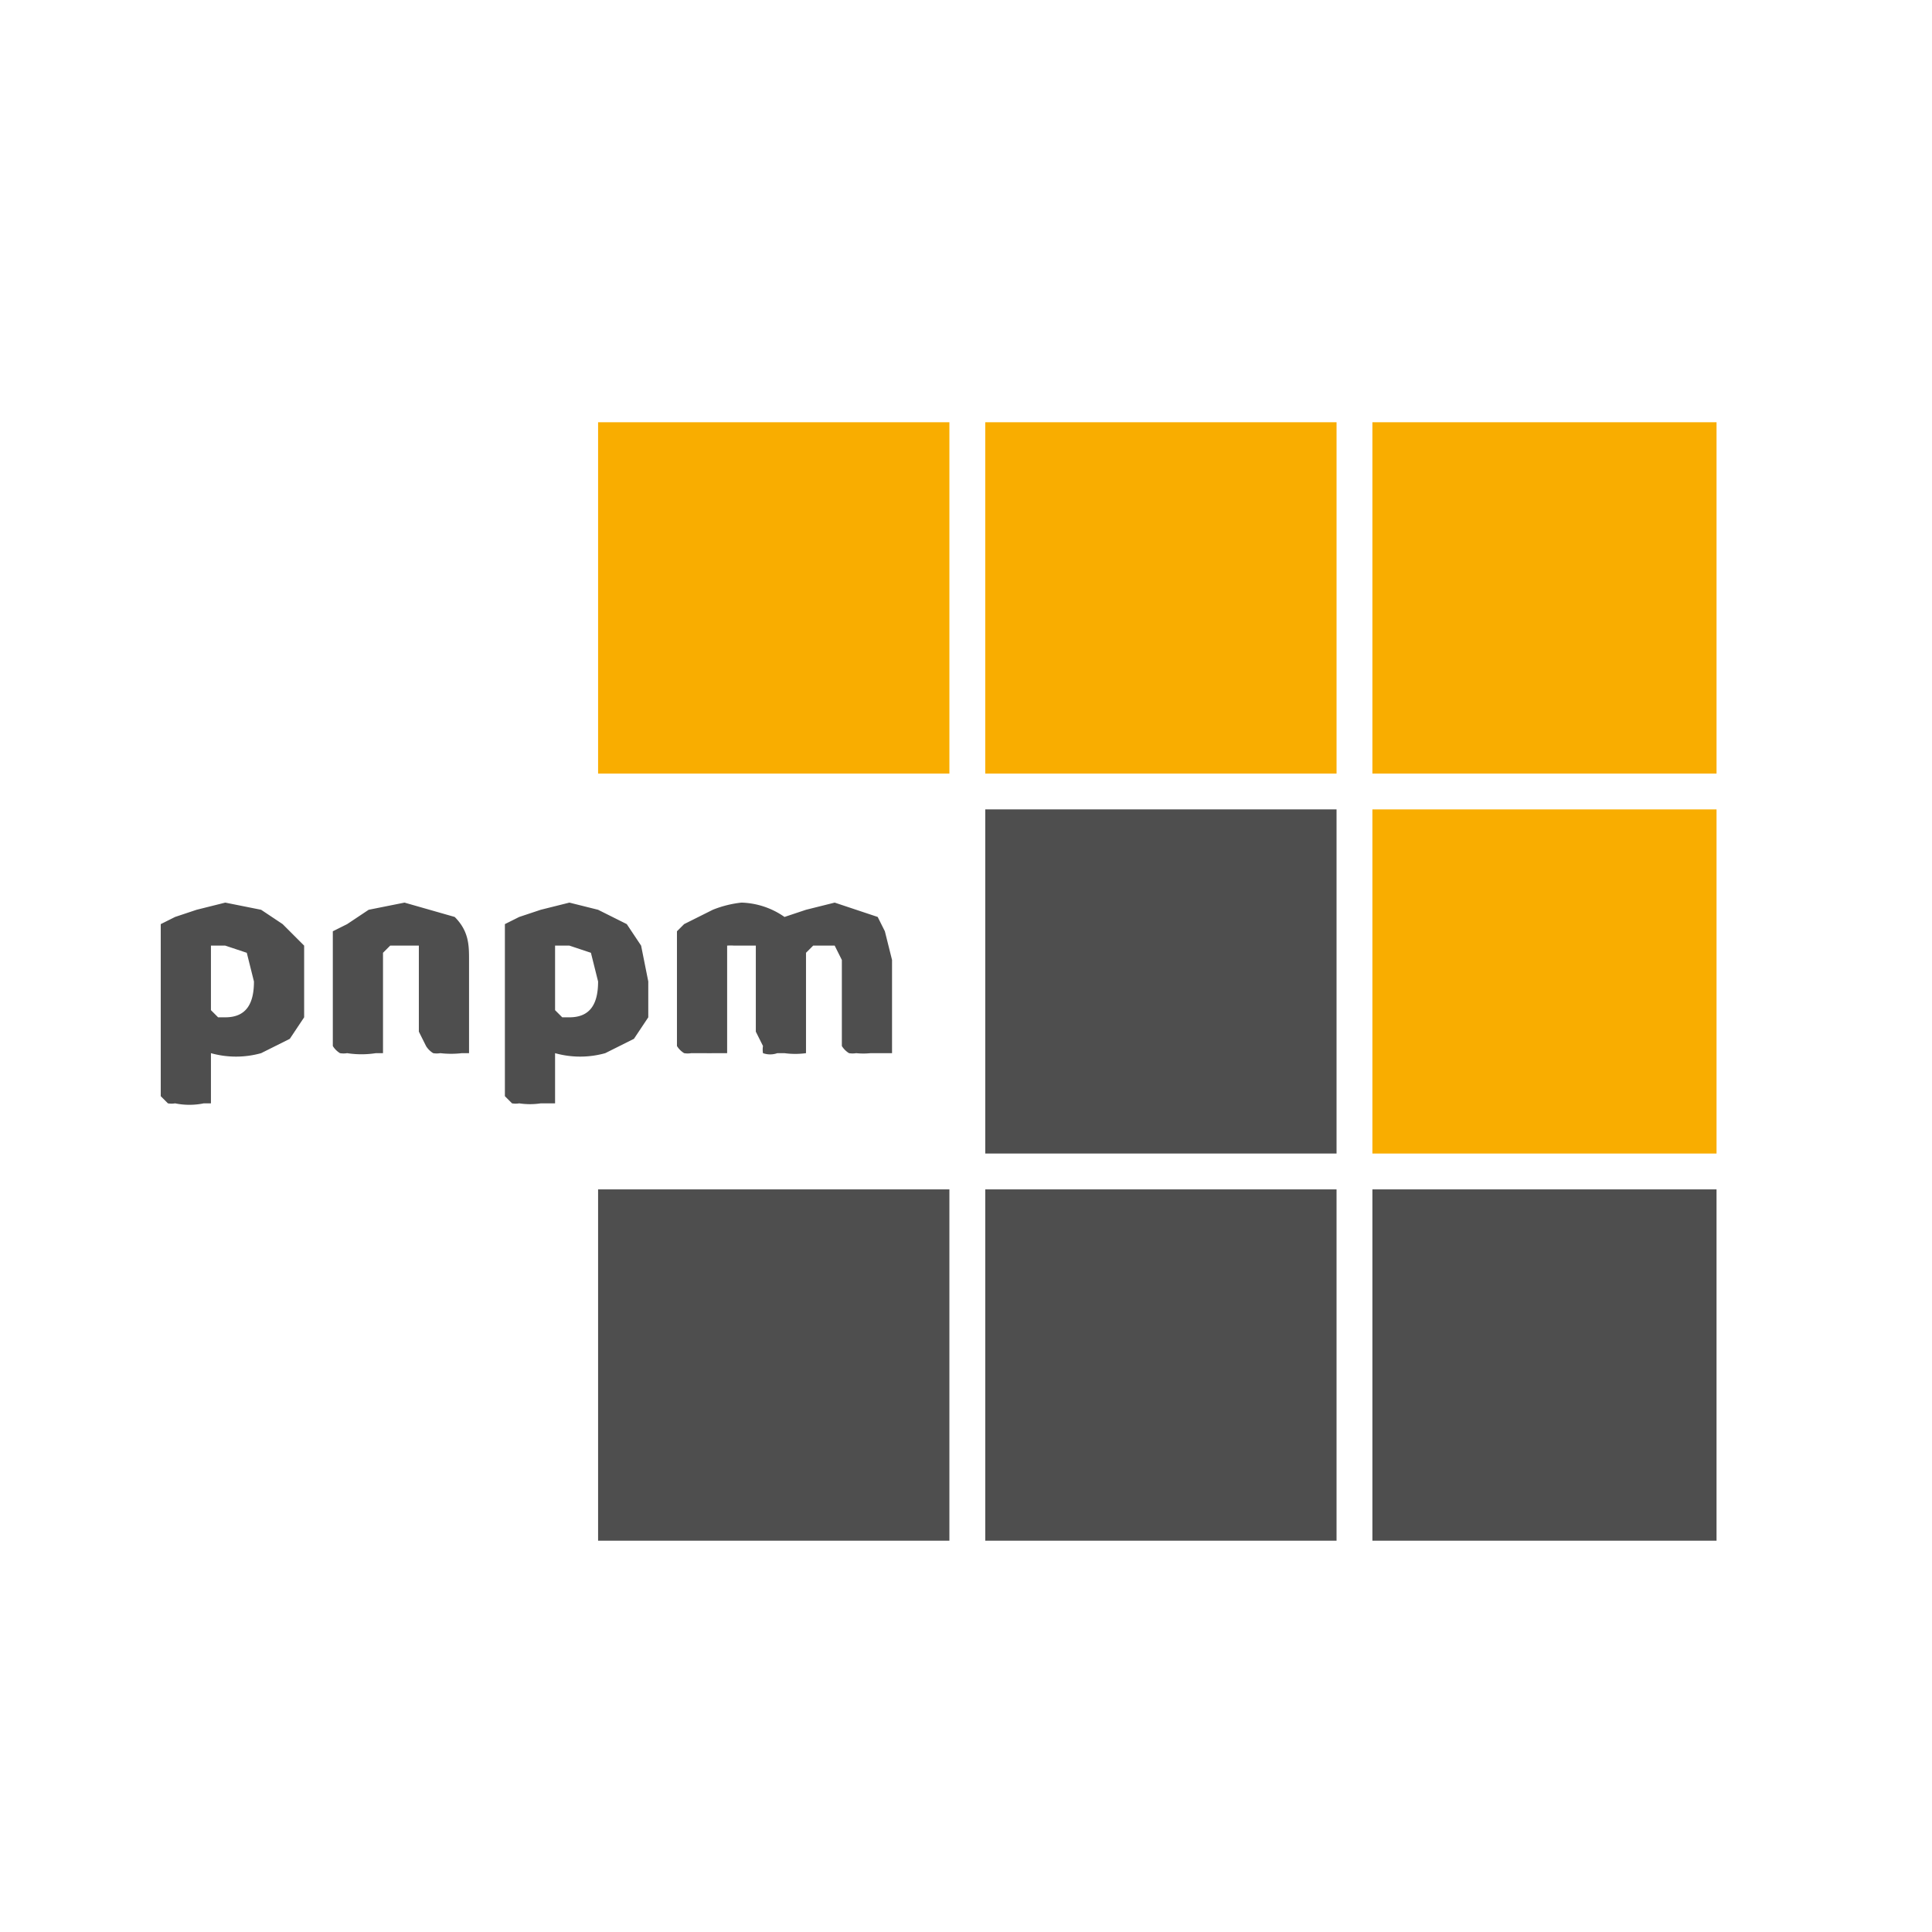 <svg xmlns="http://www.w3.org/2000/svg" aria-label="Pnpm" role="img" viewBox="0 0 512 512" width="1200" height="1200">
  <g transform="translate(35, 110) scale(1.9)">
    <path d="M221 50h-48V1h48v49Zm-53 0h-49V1h49v49Zm-54 0H65V1h49v49Zm107 53h-48V55h48v48Z" fill="#F9AD00"/>
    <path d="M168 103h-49V55h49v48Zm0 54h-49v-49h49v49Zm53 0h-48v-49h48v49Zm-107 0H65v-49h49v49ZM13 68l5 1 3 2 3 3v10l-2 3-4 2a13 13 0 0 1-7 0v7h-1a10 10 0 0 1-4 0 3 3 0 0 1-1 0l-1-1V71l2-1 3-1 4-1Zm0 16c3 0 4-2 4-5l-1-4-3-1h-2v9l1 1h1Zm27-8v-2h-4l-1 1v14h-1a13 13 0 0 1-4 0 3 3 0 0 1-1 0 3 3 0 0 1-1-1V72l2-1 3-2 5-1 7 2c2 2 2 4 2 6v13h-1a13 13 0 0 1-3 0 3 3 0 0 1-1 0 3 3 0 0 1-1-1l-1-2V76Zm21-8 4 1 4 2 2 3 1 5v5l-2 3-4 2a13 13 0 0 1-7 0v7h-2a10 10 0 0 1-3 0 3 3 0 0 1-1 0l-1-1V71l2-1 3-1 4-1Zm0 16c3 0 4-2 4-5l-1-4-3-1h-2v9l1 1h1Zm24-16a11 11 0 0 1 6 2l3-1 4-1 3 1 3 1 1 2 1 4v13h-3a10 10 0 0 1-2 0 3 3 0 0 1-1 0 3 3 0 0 1-1-1V76l-1-2h-3l-1 1v14a11 11 0 0 1-3 0h-1a3 3 0 0 1-2 0 3 3 0 0 1 0-1l-1-2V74h-3a7 7 0 0 0-1 0v15h-2a13 13 0 0 1-1 0h-2a3 3 0 0 1-1 0 3 3 0 0 1-1-1V72l1-1 4-2a15 15 0 0 1 4-1Z" fill="#4E4E4E"/>
  </g>
</svg>
